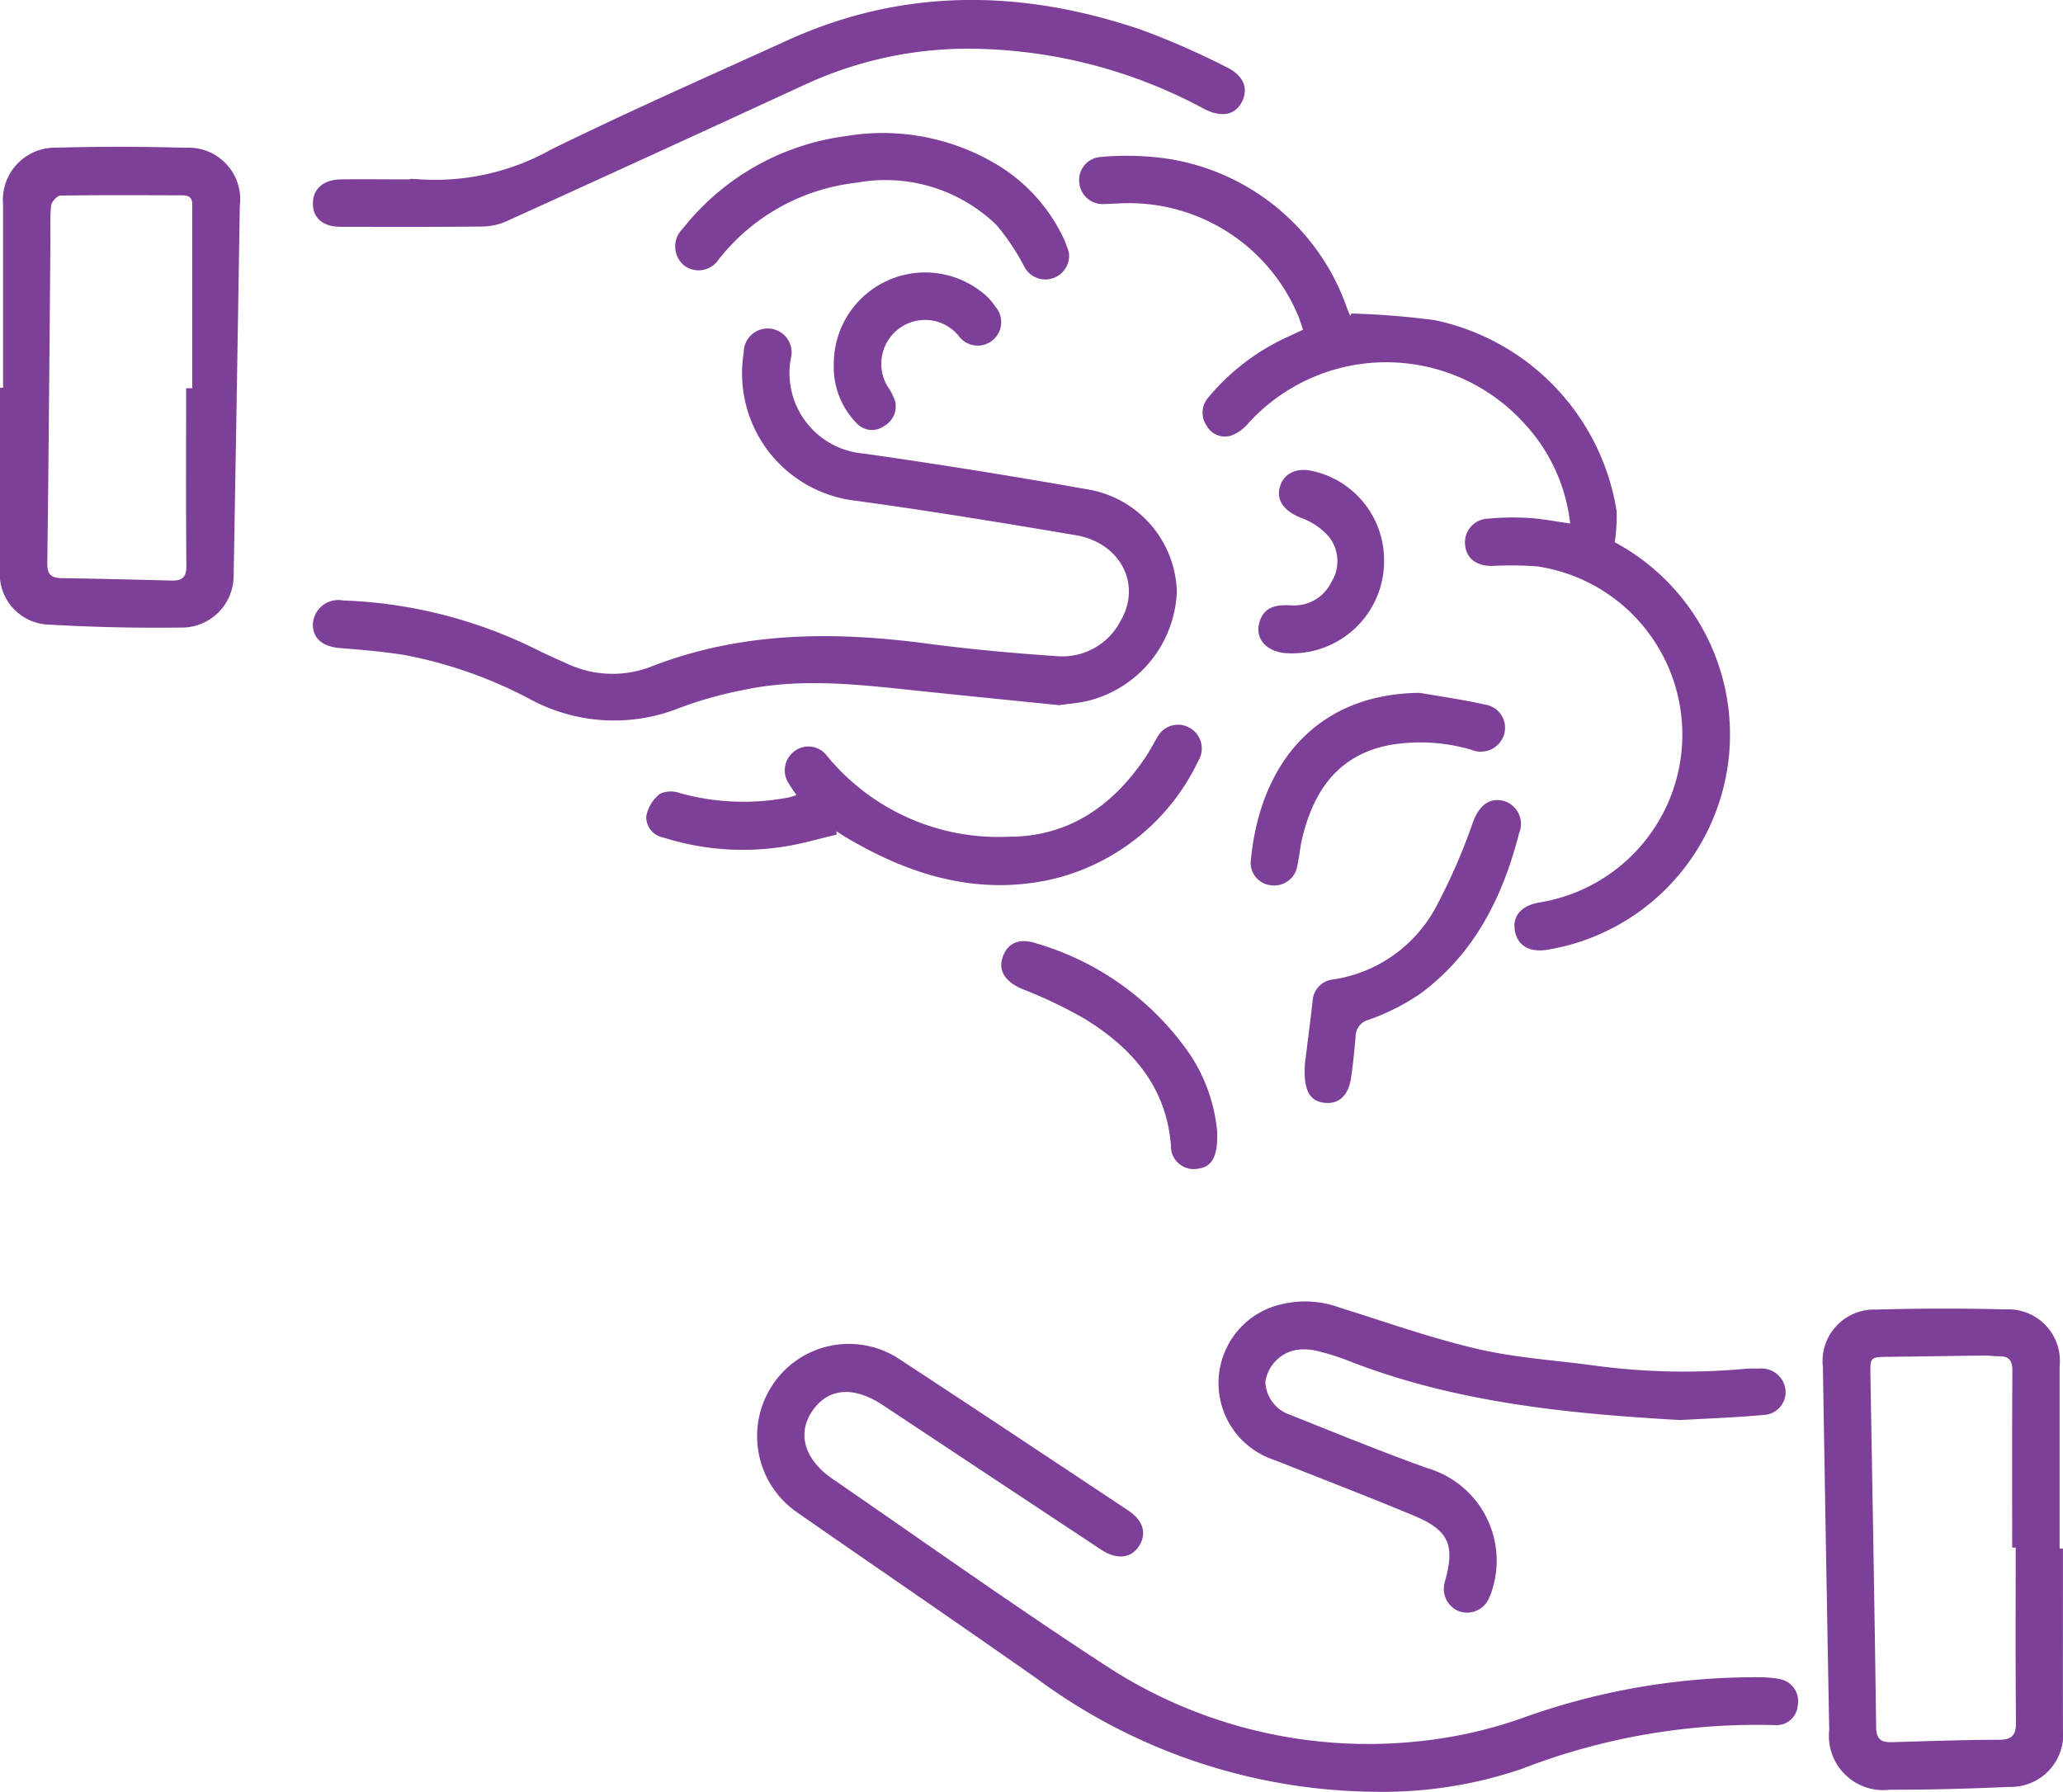<svg id="Group_92" data-name="Group 92" xmlns="http://www.w3.org/2000/svg" xmlns:xlink="http://www.w3.org/1999/xlink" width="112" height="97.293" viewBox="0 0 112 97.293">
  <defs>
    <clipPath id="clip-path">
      <rect id="Rectangle_109" data-name="Rectangle 109" width="112" height="97.293" fill="#7e3f98"/>
    </clipPath>
  </defs>
  <g id="Group_91" data-name="Group 91" clip-path="url(#clip-path)">
    <path id="Path_14485" data-name="Path 14485" d="M302.224,499.684a31.3,31.3,0,0,1-18.295-6.147c-4.317-3.03-8.672-6.005-13-9.015a5.032,5.032,0,0,1-1.35-6.922,4.965,4.965,0,0,1,6.869-1.423c4.154,2.722,8.289,5.475,12.428,8.221.833.552,1.039,1.248.609,1.935s-1.22.762-2.07.2q-5.928-3.922-11.852-7.849c-1.583-1.048-2.968-.927-3.821.324-.839,1.231-.43,2.635,1.1,3.687,4.955,3.406,9.851,6.9,14.89,10.178a25.972,25.972,0,0,0,17.049,4.057,24.207,24.207,0,0,0,5.554-1.265,37.3,37.3,0,0,1,12.789-2.2,5.845,5.845,0,0,1,1.138.1,1.215,1.215,0,0,1,.981,1.415,1.159,1.159,0,0,1-1.246,1.085,35.231,35.231,0,0,0-13.738,2.377,23.415,23.415,0,0,1-8.032,1.241" transform="translate(-227.642 -402.391)" fill="#7e3f98"/>
    <path id="Path_14486" data-name="Path 14486" d="M409.751,75.079a9.526,9.526,0,0,0-2.409-5.343,10.119,10.119,0,0,0-15.044-.122,2.331,2.331,0,0,1-.892.669,1.131,1.131,0,0,1-1.393-.515,1.252,1.252,0,0,1,.118-1.561,12.168,12.168,0,0,1,4.352-3.294c.23-.105.458-.213.764-.356-.1-.292-.181-.577-.3-.846a9.962,9.962,0,0,0-9.471-6.022c-.331.009-.662.039-.993.041a1.274,1.274,0,0,1-1.381-1.137,1.254,1.254,0,0,1,1.189-1.418,15.524,15.524,0,0,1,3.274.051,12.293,12.293,0,0,1,10.086,8.2c.046.119.1.235.152.351.009.02.034.032.065-.1a43.214,43.214,0,0,1,4.532.361,12.617,12.617,0,0,1,9.871,10.35,9.036,9.036,0,0,1-.1,1.71A11.842,11.842,0,0,1,408.5,98.227c-.959.152-1.606-.228-1.749-1.027-.147-.824.357-1.391,1.378-1.551a9.234,9.234,0,0,0-.169-18.242,18.826,18.826,0,0,0-2.442-.023c-.848.006-1.392-.4-1.469-1.119a1.289,1.289,0,0,1,1.249-1.449,14.072,14.072,0,0,1,2.213-.037c.706.041,1.406.183,2.238.3" transform="translate(-324.507 -46.653)" fill="#7e3f98"/>
    <path id="Path_14487" data-name="Path 14487" d="M151.608,136.8c-2.477-.251-4.883-.491-7.287-.741-3.318-.345-6.639-.794-9.959-.067a21.657,21.657,0,0,0-3.368.953,9.573,9.573,0,0,1-8.112-.467,24.136,24.136,0,0,0-6.809-2.4c-1.154-.183-2.322-.289-3.488-.376-.985-.074-1.537-.533-1.5-1.35a1.381,1.381,0,0,1,1.62-1.24,25.548,25.548,0,0,1,10.429,2.622c.569.283,1.149.544,1.729.8a5.793,5.793,0,0,0,4.6.165c4.873-1.9,9.882-1.918,14.969-1.244,2.345.311,4.705.523,7.065.684a3.555,3.555,0,0,0,3.426-1.9c1.172-1.979.014-4.257-2.43-4.671-3.959-.67-7.924-1.32-11.9-1.865a6.964,6.964,0,0,1-6.12-8.051,1.3,1.3,0,1,1,2.549.353,4.391,4.391,0,0,0,4,5.135q6.153.879,12.276,1.969a5.8,5.8,0,0,1,4.689,5.511,6.367,6.367,0,0,1-4.865,5.954c-.517.119-1.053.156-1.52.222" transform="translate(-94.096 -98.508)" fill="#7e3f98"/>
    <path id="Path_14488" data-name="Path 14488" d="M.166,65.017q0-4.986,0-9.972A2.834,2.834,0,0,1,3.06,51.98q3.513-.094,7.03.006a2.8,2.8,0,0,1,2.928,3.159q-.156,10.047-.334,20.094a2.815,2.815,0,0,1-2.854,2.8c-2.367.029-4.739-.021-7.1-.157A2.759,2.759,0,0,1,0,74.836q0-4.91,0-9.819H.166m9.941.027h.33q0-4.83,0-9.66c0-.387.081-.813-.51-.815-2.215-.006-4.431-.021-6.646.014-.18,0-.486.342-.507.548-.069.684-.032,1.378-.038,2.068-.051,5.777-.093,11.554-.169,17.331-.008.616.2.816.775.825,1.986.031,3.972.08,5.957.131.548.014.824-.137.819-.781-.03-3.22-.014-6.44-.014-9.661" transform="translate(0 -43.962)" fill="#7e3f98"/>
    <path id="Path_14489" data-name="Path 14489" d="M660.157,475.925c0,3.273-.007,6.545,0,9.818a2.84,2.84,0,0,1-2.907,3.122c-2.162.1-4.328.158-6.492.155a2.946,2.946,0,0,1-3.29-3.245q-.181-9.853-.343-19.707a2.8,2.8,0,0,1,2.9-3.12q3.512-.1,7.029-.009a2.8,2.8,0,0,1,2.923,3.092q0,4.947,0,9.893h.178m-2.554-.051h-.2c0-3.2-.012-6.393.011-9.589,0-.558-.17-.809-.726-.8-.254.006-.508-.044-.762-.041-1.732.02-3.464.051-5.2.07-1.026.011-1.035,0-1.018,1,.106,6.366.227,12.733.31,19.1.009.679.278.842.863.825,1.935-.056,3.871-.128,5.806-.13.757,0,.931-.293.923-1-.034-3.145-.015-6.29-.015-9.436" transform="translate(-548.16 -391.838)" fill="#7e3f98"/>
    <path id="Path_14490" data-name="Path 14490" d="M116.351,9.721a2.53,2.53,0,0,1,.305,0,12.871,12.871,0,0,0,7.375-1.61c4.22-2.071,8.525-3.968,12.805-5.916,6.333-2.882,12.774-2.778,19.248-.568a42.526,42.526,0,0,1,4.6,2.02c.953.457,1.209,1.185.821,1.913-.378.709-1.13.829-2.053.344a27.127,27.127,0,0,0-12.957-3.26,21.116,21.116,0,0,0-8.782,1.99Q129.68,8.341,121.626,12a3.35,3.35,0,0,1-1.311.3c-2.572.029-5.145.019-7.718.016-.949,0-1.5-.455-1.512-1.238-.017-.8.555-1.325,1.521-1.337,1.248-.016,2.5,0,3.744,0V9.721" transform="translate(-94.097 0)" fill="#7e3f98"/>
    <path id="Path_14491" data-name="Path 14491" d="M457.627,466.752c-6.123-.347-12.183-.946-17.957-3.193a12.782,12.782,0,0,0-1.743-.554,2.935,2.935,0,0,0-1.2-.052,2.079,2.079,0,0,0-1.632,1.722,1.961,1.961,0,0,0,1.331,1.788c2.478.987,4.949,2,7.459,2.9a5.233,5.233,0,0,1,3.568,6.461,3.779,3.779,0,0,1-.206.575,1.3,1.3,0,0,1-1.65.731,1.316,1.316,0,0,1-.747-1.638c.55-1.938.208-2.752-1.676-3.541-2.507-1.05-5.049-2.016-7.573-3.026a4.39,4.39,0,0,1,.5-8.489,5.429,5.429,0,0,1,3,.2c2.5.779,4.969,1.664,7.509,2.254,2.12.492,4.323.622,6.488.921a36.342,36.342,0,0,0,8,.163c.279-.023.56-.023.84-.019a1.308,1.308,0,0,1,1.393,1.139,1.236,1.236,0,0,1-1.149,1.376c-1.519.146-3.048.194-4.564.282" transform="translate(-366.399 -389.643)" fill="#7e3f98"/>
    <path id="Path_14492" data-name="Path 14492" d="M239.715,262.316c-.977.225-1.944.524-2.933.662a14.284,14.284,0,0,1-6.487-.508,1.123,1.123,0,0,1-.912-1.166,2.063,2.063,0,0,1,.742-1.206,1.429,1.429,0,0,1,1.093-.033,12.934,12.934,0,0,0,5.9.231,4.018,4.018,0,0,0,.415-.125c-.166-.252-.311-.448-.432-.659a1.285,1.285,0,0,1,.31-1.713,1.253,1.253,0,0,1,1.774.23,12.03,12.03,0,0,0,9.891,4.4c3.262,0,5.672-1.7,7.446-4.372.211-.318.382-.662.584-.986a1.264,1.264,0,0,1,1.759-.562,1.279,1.279,0,0,1,.491,1.79,11.794,11.794,0,0,1-7.924,6.436c-4.114.931-7.84-.244-11.35-2.357-.129-.078-.254-.164-.38-.246.006.06.012.12.018.179" transform="translate(-194.296 -216.996)" fill="#7e3f98"/>
    <path id="Path_14493" data-name="Path 14493" d="M261.089,53.612a1.29,1.29,0,0,1-2.449.71,12.079,12.079,0,0,0-1.48-2.206,8.654,8.654,0,0,0-7.607-2.3,11.057,11.057,0,0,0-7.479,4.166,1.3,1.3,0,0,1-1.879.323,1.336,1.336,0,0,1-.088-1.973,13.509,13.509,0,0,1,8.871-5.048,12.054,12.054,0,0,1,8.158,1.52,9.29,9.29,0,0,1,3.689,4.083,6.578,6.578,0,0,1,.264.728" transform="translate(-203.058 -39.893)" fill="#7e3f98"/>
    <path id="Path_14494" data-name="Path 14494" d="M463.1,297.364c.106-.856.277-2.147.423-3.44a1.241,1.241,0,0,1,1.12-1.177,7.6,7.6,0,0,0,5.6-3.975,32.293,32.293,0,0,0,2-4.606c.328-.847.858-1.3,1.623-1.121a1.3,1.3,0,0,1,.871,1.752c-.888,3.474-2.43,6.567-5.386,8.736a11.917,11.917,0,0,1-2.774,1.4.942.942,0,0,0-.719.913c-.069.762-.138,1.526-.254,2.283-.146.947-.682,1.408-1.454,1.315s-1.136-.663-1.044-2.083" transform="translate(-392.262 -239.563)" fill="#7e3f98"/>
    <path id="Path_14495" data-name="Path 14495" d="M453.179,245.069c1.172.206,2.354.367,3.513.632a1.277,1.277,0,0,1,1.071,1.643,1.325,1.325,0,0,1-1.783.814,9.844,9.844,0,0,0-4.384-.261c-2.829.526-4.182,2.488-4.8,5.118-.111.471-.145.959-.252,1.431a1.268,1.268,0,0,1-1.438,1.072,1.221,1.221,0,0,1-1.081-1.417c.508-5.181,3.563-8.974,9.156-9.031" transform="translate(-376.11 -207.449)" fill="#7e3f98"/>
    <path id="Path_14496" data-name="Path 14496" d="M367.139,343.283c.047,1.379-.323,1.91-1.1,1.984a1.233,1.233,0,0,1-1.41-1.26c-.251-3.222-2.136-5.324-4.714-6.906a25.5,25.5,0,0,0-3.359-1.6c-.91-.388-1.318-.973-1.064-1.724.266-.786.918-1.071,1.876-.738a15.346,15.346,0,0,1,8.3,6.023,9.073,9.073,0,0,1,1.475,4.221" transform="translate(-301.059 -281.799)" fill="#7e3f98"/>
    <path id="Path_14497" data-name="Path 14497" d="M453.523,171.108a5.006,5.006,0,0,1-5.318,5.057c-1.116-.083-1.745-.84-1.423-1.763.28-.8.95-.87,1.687-.835a2.243,2.243,0,0,0,2.19-1.256,2.142,2.142,0,0,0-.115-2.452,3.692,3.692,0,0,0-1.517-1.039c-.883-.341-1.372-.926-1.164-1.675s.914-1.09,1.841-.857a4.948,4.948,0,0,1,3.818,4.821" transform="translate(-378.382 -140.697)" fill="#7e3f98"/>
    <path id="Path_14498" data-name="Path 14498" d="M295.991,101.168a4.961,4.961,0,0,1,8.038-3.883,3.179,3.179,0,0,1,.726.777,1.276,1.276,0,1,1-1.984,1.6,2.348,2.348,0,0,0-2.33-.814,2.383,2.383,0,0,0-1.533,3.551,3.26,3.26,0,0,1,.413.81,1.225,1.225,0,0,1-.626,1.364,1.128,1.128,0,0,1-1.47-.175,4.36,4.36,0,0,1-1.233-3.23" transform="translate(-250.724 -81.421)" fill="#7e3f98"/>
  </g>
</svg>
